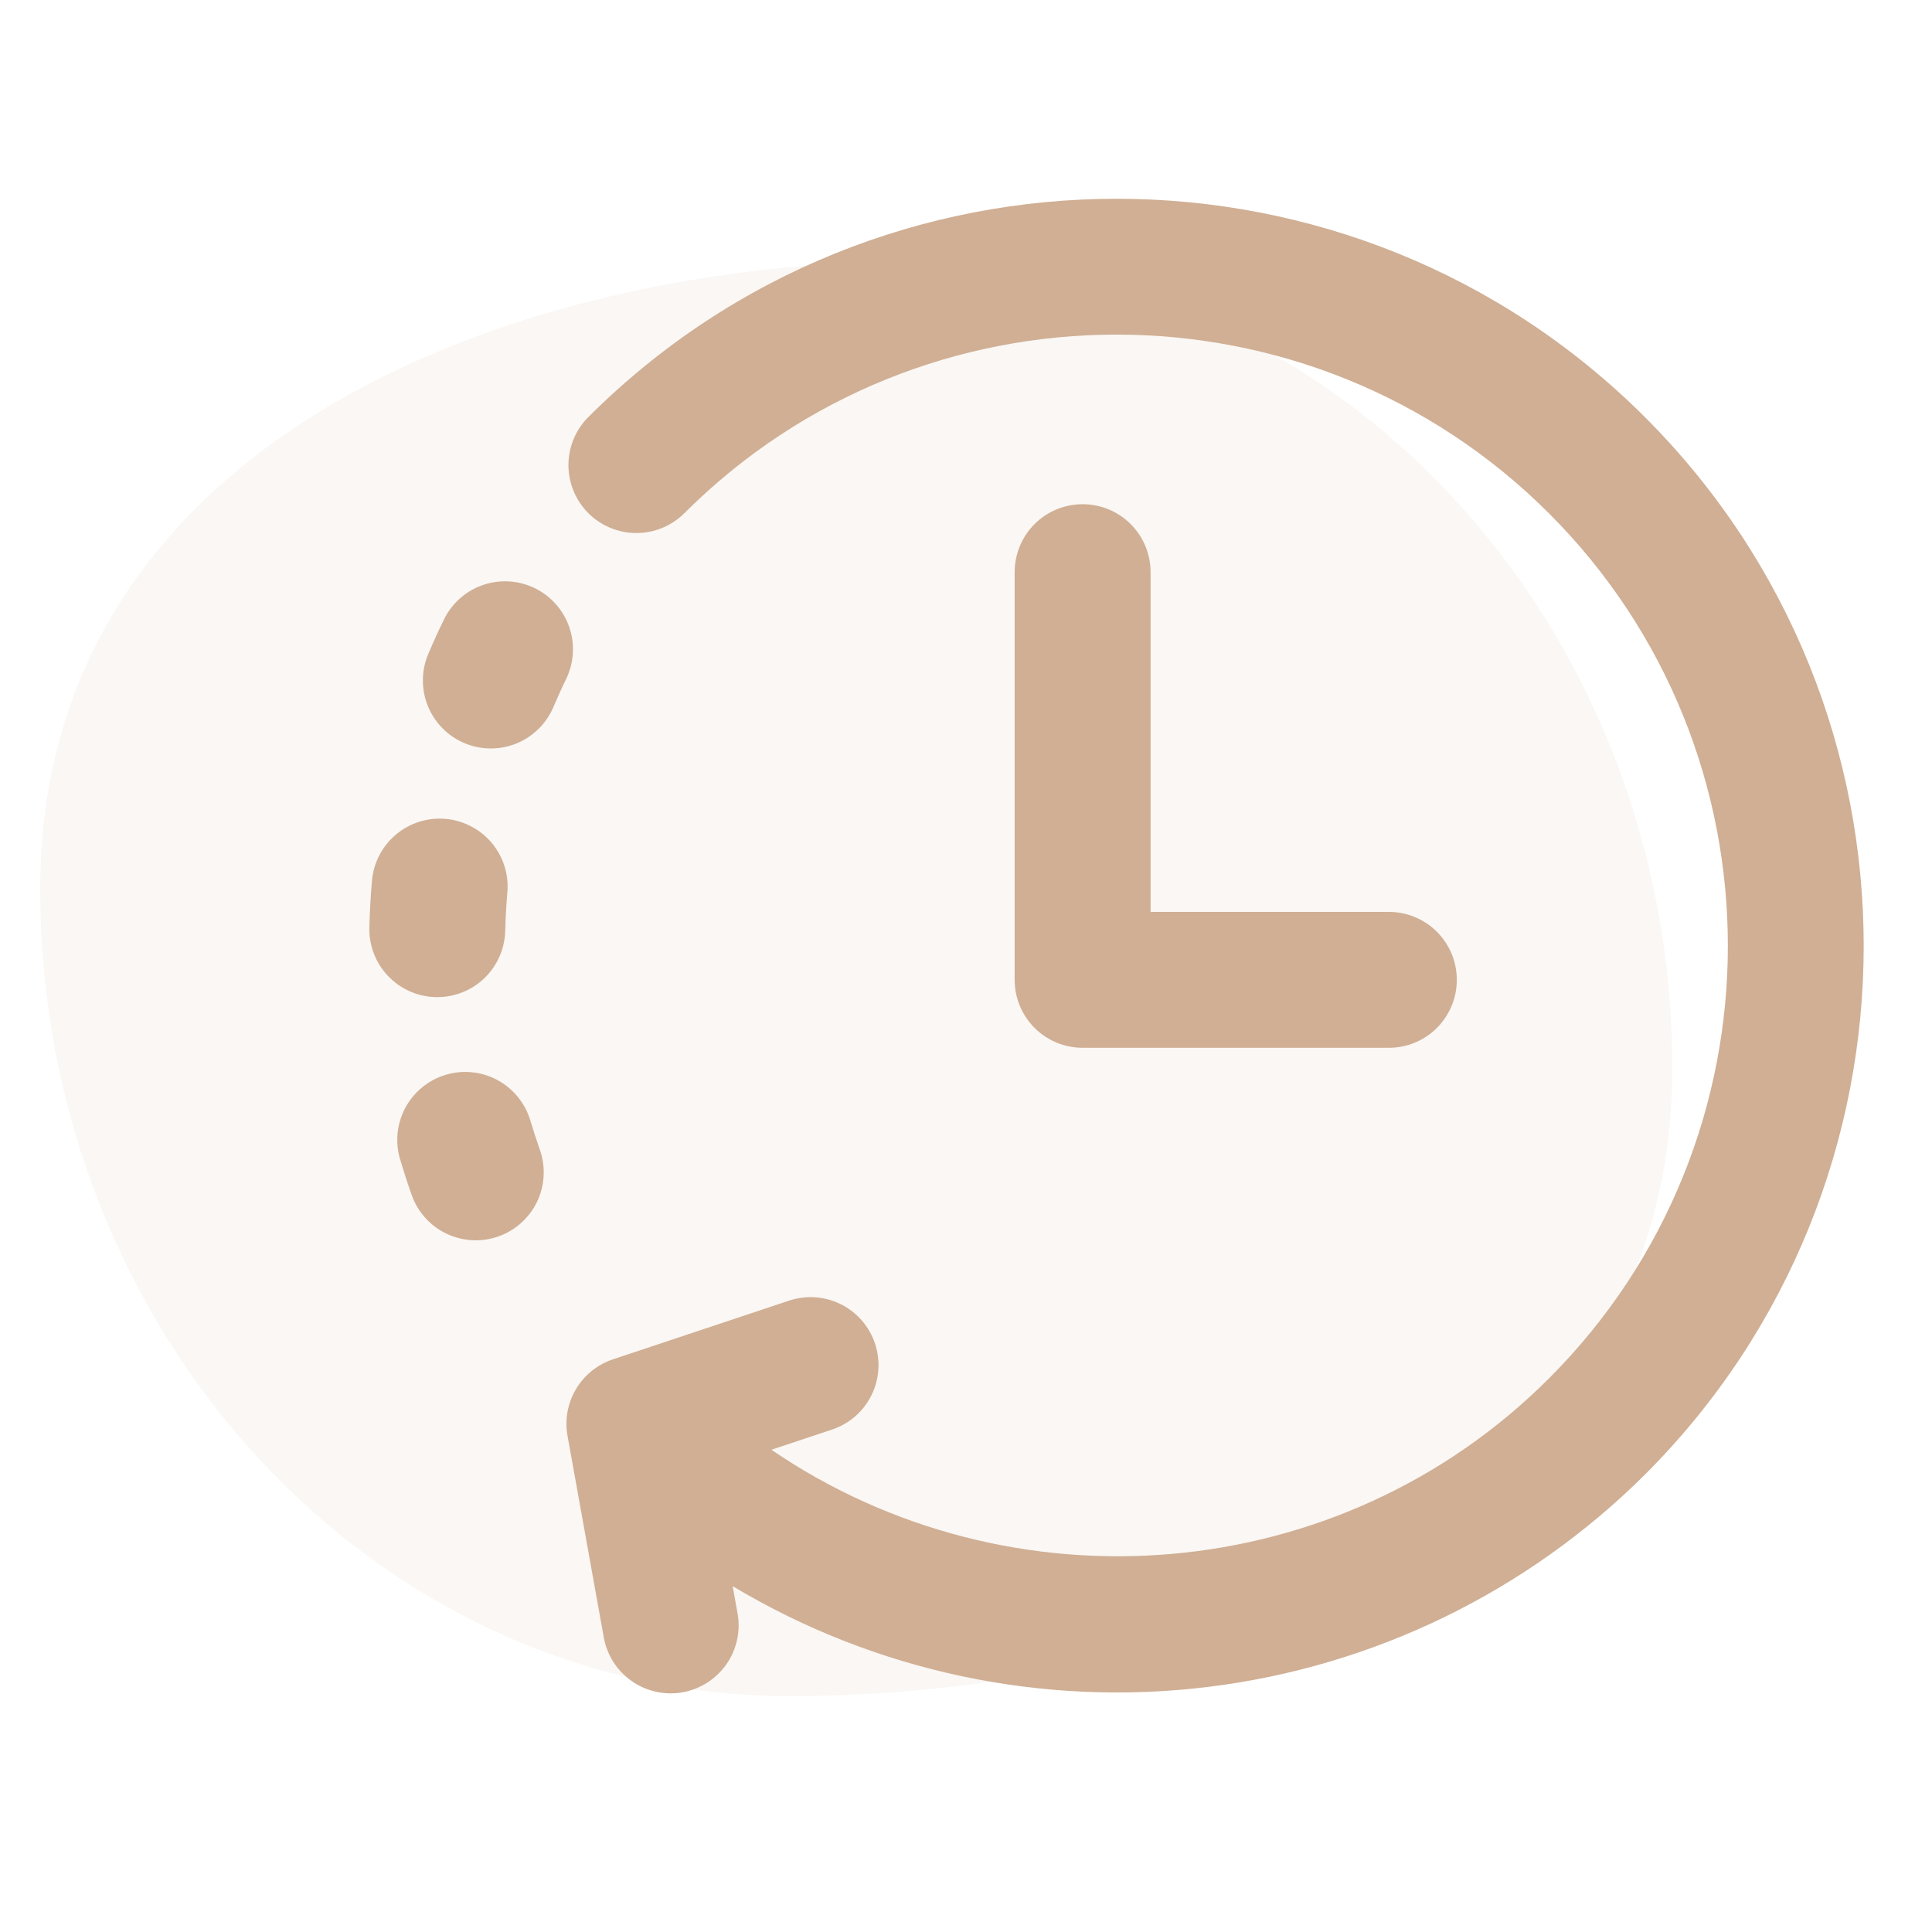 <svg width="48" height="48" viewBox="0 0 48 48" fill="none" xmlns="http://www.w3.org/2000/svg">
                    <path
                        d="M41.546 26.539C41.546 37.615 29.9 42.138 19.618 42.138C9.336 42.138 1 33.159 1 22.082C1 11.005 12.645 6.483 22.928 6.483C33.21 6.483 41.546 15.462 41.546 26.539Z"
                        fill="#D0AF94" fill-opacity="0.1" />
                    <path
                        d="M26.897 12.527C26.45 12.527 26.02 12.704 25.703 13.021C25.387 13.338 25.209 13.767 25.209 14.215V24.344C25.209 24.792 25.387 25.221 25.704 25.538C26.02 25.855 26.45 26.032 26.897 26.032H34.494C34.717 26.034 34.938 25.991 35.144 25.907C35.35 25.823 35.538 25.699 35.696 25.542C35.853 25.385 35.979 25.198 36.065 24.993C36.15 24.787 36.194 24.567 36.194 24.344C36.194 24.122 36.15 23.901 36.065 23.695C35.979 23.49 35.853 23.303 35.696 23.146C35.538 22.989 35.35 22.865 35.144 22.781C34.938 22.697 34.717 22.654 34.494 22.656H28.586V14.215C28.586 13.767 28.408 13.338 28.091 13.021C27.774 12.704 27.345 12.527 26.897 12.527Z"
                        fill="#D0AF94" />
                    <path
                        d="M40.873 10.369C33.632 3.128 21.851 3.128 14.61 10.369C14.297 10.686 14.122 11.114 14.123 11.56C14.124 12.006 14.302 12.433 14.617 12.749C14.933 13.064 15.36 13.242 15.806 13.243C16.252 13.244 16.68 13.069 16.997 12.756C22.921 6.832 32.56 6.832 38.486 12.756C44.409 18.68 44.409 28.32 38.486 34.244C33.261 39.468 25.098 40.066 19.165 36.019L20.672 35.517C21.097 35.375 21.448 35.071 21.648 34.67C21.848 34.27 21.881 33.806 21.739 33.381C21.598 32.956 21.293 32.605 20.893 32.405C20.492 32.205 20.029 32.172 19.604 32.314L15.227 33.773C14.843 33.901 14.517 34.164 14.31 34.513C14.103 34.862 14.028 35.274 14.1 35.673L15.001 40.681C15.071 41.07 15.275 41.423 15.579 41.677C15.882 41.931 16.265 42.07 16.661 42.071C16.762 42.071 16.862 42.062 16.962 42.044C17.402 41.964 17.793 41.713 18.049 41.346C18.304 40.978 18.404 40.524 18.324 40.083L18.203 39.408C21.752 41.534 25.909 42.414 30.015 41.911C34.121 41.408 37.942 39.55 40.873 36.631C48.113 29.391 48.113 17.609 40.873 10.369Z"
                        fill="#D0AF94" />
                    <path
                        d="M13.287 14.613C13.088 14.516 12.871 14.459 12.65 14.445C12.428 14.432 12.207 14.462 11.997 14.535C11.787 14.607 11.594 14.72 11.428 14.867C11.262 15.014 11.127 15.192 11.03 15.392C10.893 15.672 10.764 15.955 10.644 16.24C10.556 16.444 10.509 16.664 10.507 16.886C10.504 17.109 10.545 17.329 10.628 17.536C10.711 17.742 10.834 17.93 10.989 18.089C11.145 18.248 11.33 18.374 11.535 18.461C11.74 18.548 11.96 18.594 12.182 18.595C12.405 18.597 12.625 18.555 12.831 18.471C13.037 18.387 13.224 18.263 13.382 18.107C13.54 17.95 13.666 17.764 13.752 17.559C13.851 17.327 13.954 17.097 14.065 16.87C14.162 16.671 14.219 16.454 14.232 16.233C14.246 16.012 14.216 15.79 14.143 15.58C14.071 15.371 13.958 15.178 13.811 15.012C13.664 14.846 13.486 14.71 13.287 14.613Z"
                        fill="#D0AF94" />
                    <path
                        d="M10.865 24.773C11.305 24.773 11.728 24.601 12.043 24.294C12.358 23.986 12.54 23.568 12.552 23.128C12.56 22.81 12.578 22.491 12.605 22.172C12.624 21.951 12.6 21.729 12.533 21.517C12.466 21.306 12.358 21.11 12.216 20.94C12.073 20.771 11.898 20.631 11.701 20.529C11.505 20.426 11.29 20.364 11.069 20.345C10.848 20.326 10.626 20.35 10.414 20.417C10.203 20.484 10.007 20.592 9.837 20.735C9.668 20.877 9.528 21.052 9.426 21.248C9.323 21.445 9.261 21.66 9.242 21.881C9.208 22.267 9.186 22.654 9.177 23.042C9.165 23.489 9.332 23.923 9.64 24.247C9.948 24.572 10.373 24.761 10.82 24.773C10.835 24.773 10.85 24.773 10.865 24.773Z"
                        fill="#D0AF94" />
                    <path
                        d="M13.176 27.837C13.112 27.624 13.007 27.427 12.867 27.255C12.727 27.083 12.555 26.94 12.36 26.835C12.165 26.729 11.951 26.663 11.73 26.641C11.51 26.618 11.287 26.639 11.075 26.703C10.862 26.766 10.665 26.871 10.493 27.011C10.321 27.151 10.178 27.323 10.073 27.518C9.967 27.713 9.902 27.927 9.879 28.148C9.856 28.368 9.877 28.591 9.941 28.804C10.029 29.099 10.125 29.395 10.228 29.687C10.301 29.896 10.415 30.089 10.563 30.254C10.711 30.419 10.89 30.553 11.09 30.649C11.29 30.745 11.507 30.8 11.728 30.812C11.95 30.825 12.171 30.793 12.38 30.719C12.59 30.646 12.782 30.532 12.947 30.384C13.112 30.236 13.247 30.057 13.343 29.857C13.438 29.657 13.494 29.44 13.506 29.219C13.518 28.997 13.487 28.776 13.413 28.567C13.328 28.325 13.249 28.081 13.176 27.837Z"
                        fill="#D0AF94" />
                </svg>
